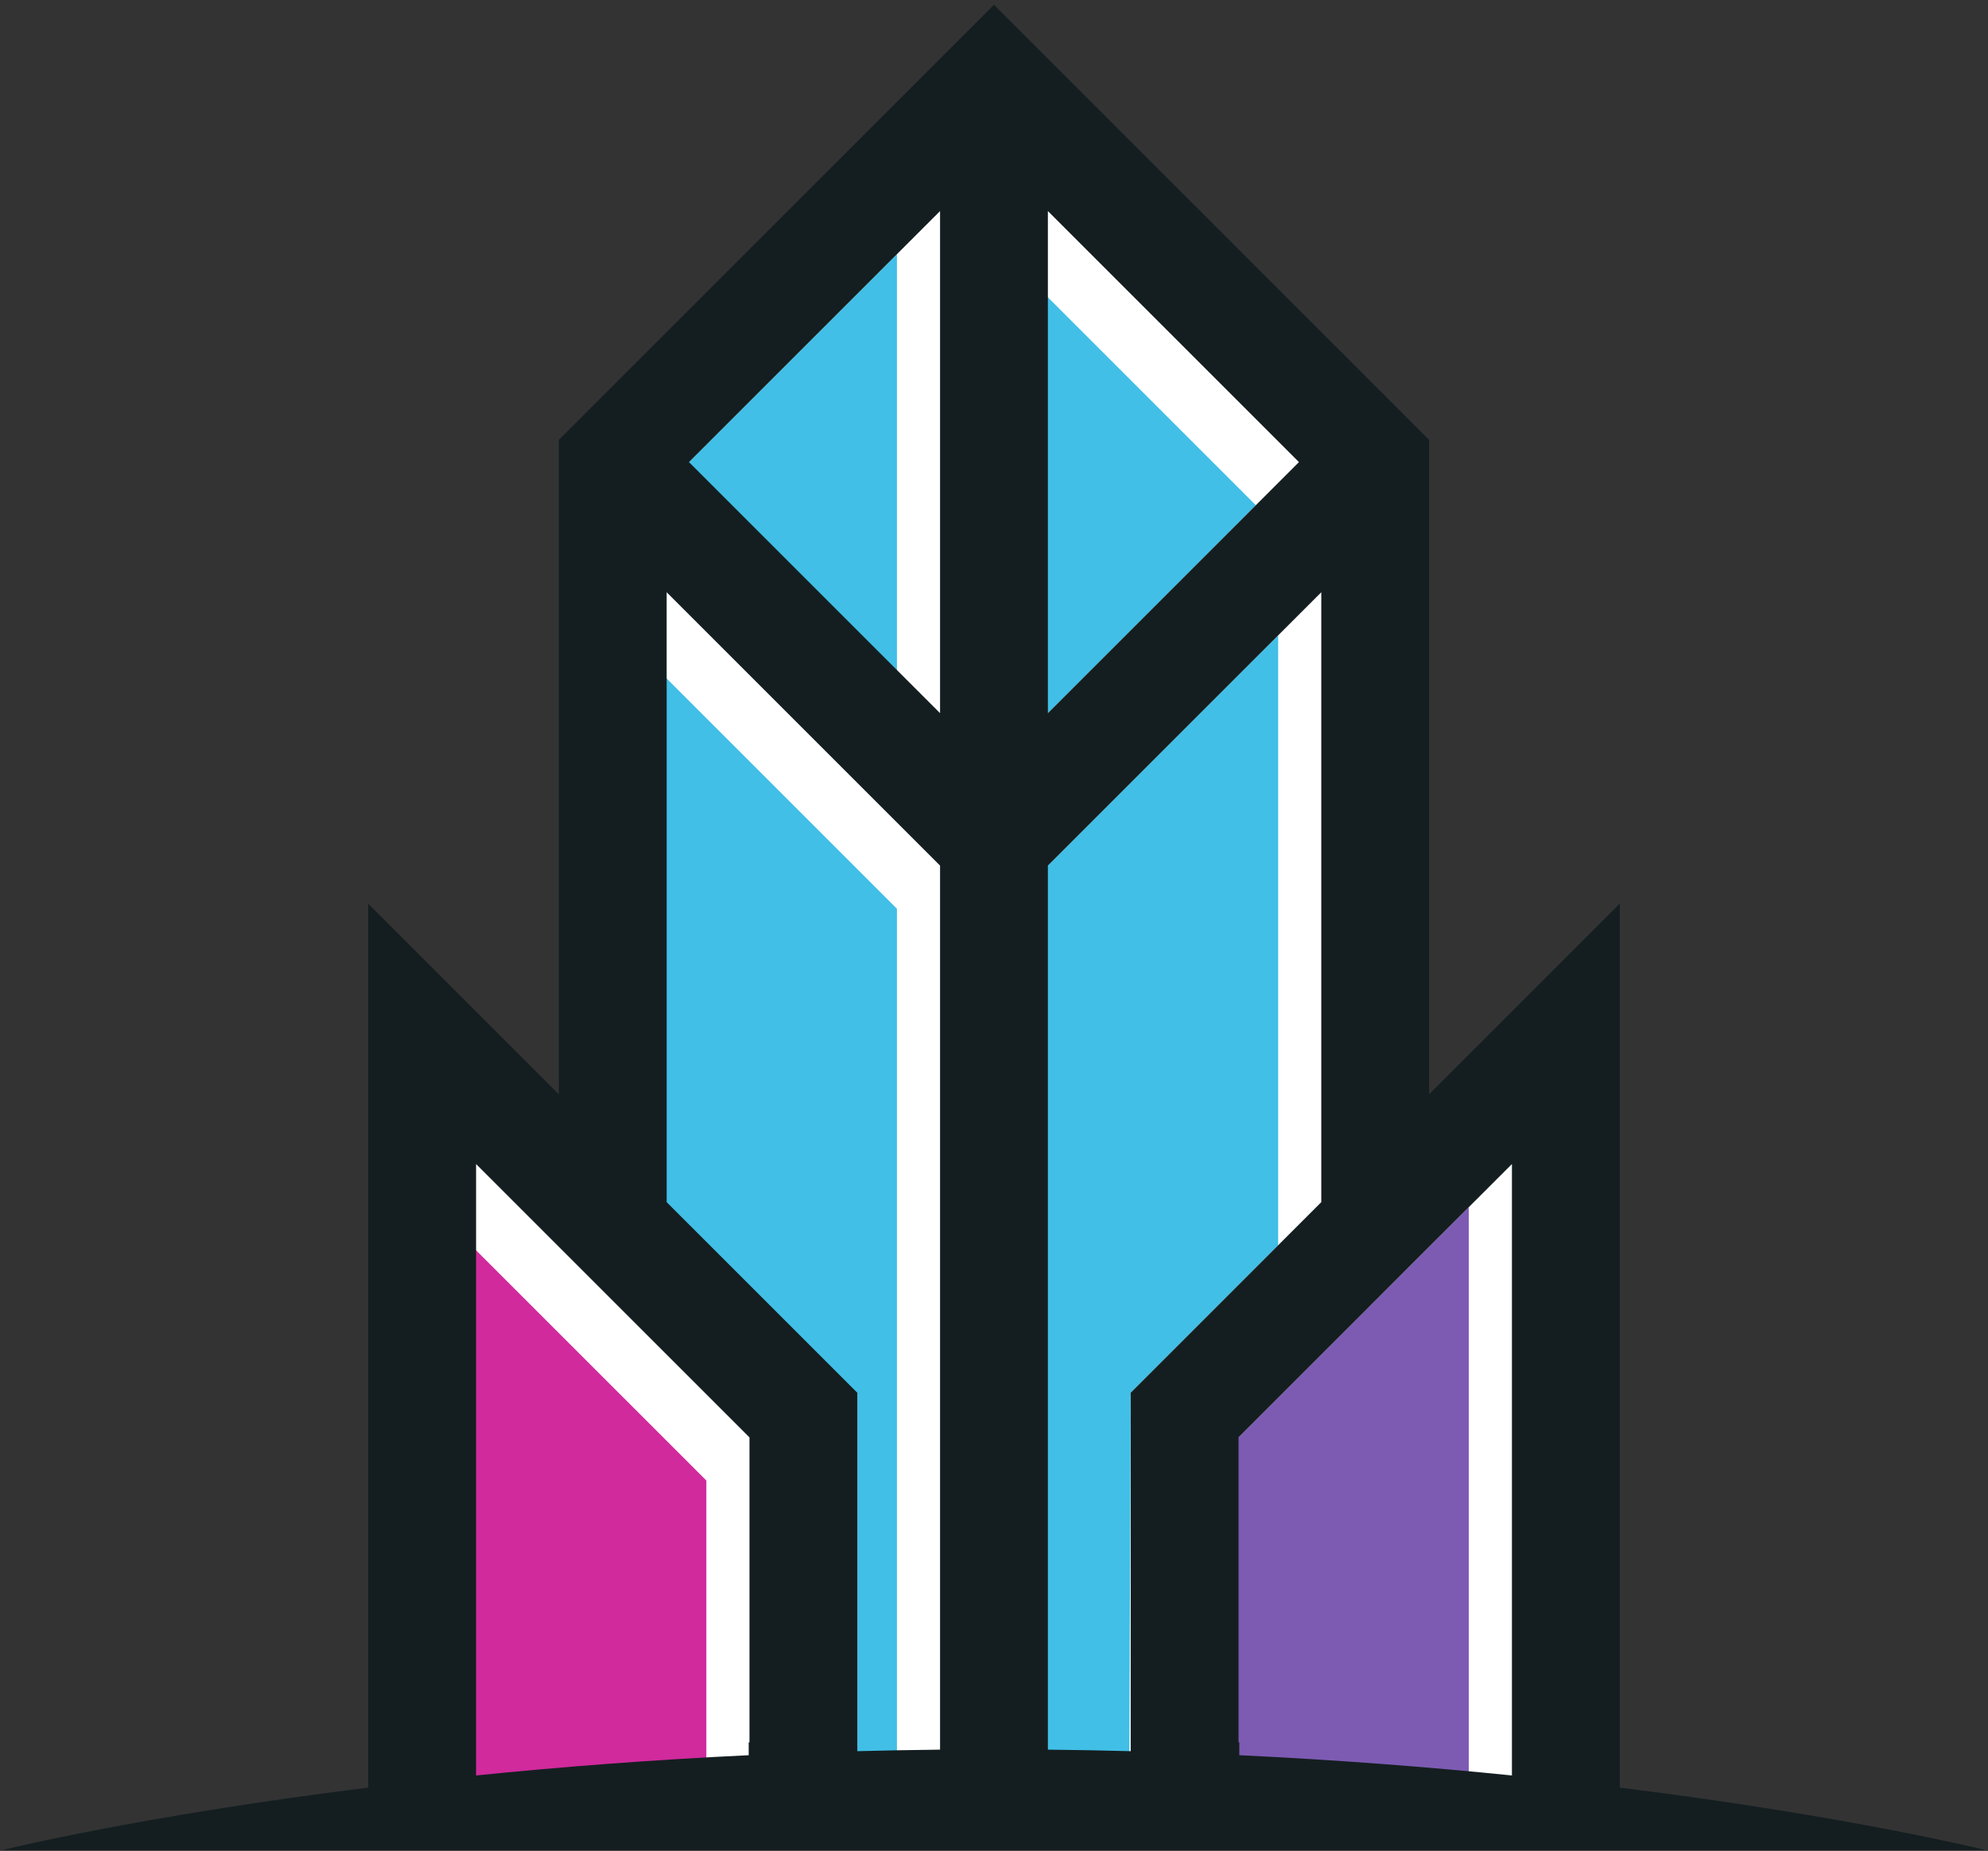 <?xml version="1.0" encoding="UTF-8"?>
<svg width="334px" height="311px" viewBox="0 0 334 311" version="1.1" xmlns="http://www.w3.org/2000/svg" xmlns:xlink="http://www.w3.org/1999/xlink">
    <rect x="0" y="0" width="334" height="311" fill="#333333" stroke="none"/>
    <title>Group</title>
    <g id="Page-1" stroke="none" stroke-width="1" fill="none" fill-rule="evenodd">
        <g id="Gem-Mine-Logo-Template-(1)" transform="translate(-613, -287)" fill-rule="nonzero">
            <g id="Group" transform="translate(780, 520) scale(-1, 1) rotate(-180) translate(-780, -520) translate(0, 0)">
                <path d="M844.044,547.256 L844.047,675.353 L779.995,739.403 L715.945,675.353 L715.947,547.256 L683.927,579.277 L683.927,444.645 L693.899,445.659 C708.795,447.172 724.04,448.305 739.216,449.028 L747.844,449.437 L747.975,449.448 L757.273,449.695 C761.852,449.817 766.481,449.904 771.032,449.952 L779.995,450.045 L788.959,449.952 C793.512,449.904 798.144,449.817 802.725,449.695 L812.025,449.448 L812.156,449.437 L820.784,449.028 C835.961,448.305 851.207,447.172 866.1,445.659 L876.075,444.645 L876.075,579.268 L844.044,547.256" id="path16" fill="#FFFFFF"></path>
                <path d="M685.737,452.988 L685.737,447.424 C699.581,448.831 714.927,450.037 731.539,450.828 L731.539,452.988 L731.671,452.988 L731.671,504.229 L685.737,550.163 L685.737,452.988" id="path18" fill="#D02A9D"></path>
                <path d="M717.757,543.757 L749.787,511.739 L749.787,451.505 C754.344,451.625 758.979,451.713 763.691,451.761 L763.691,600.308 L717.757,646.24 L717.757,543.757" id="path20" fill="#41BFE6"></path>
                <path d="M843.201,533.604 L813.837,504.229 L813.837,452.988 L813.968,452.988 L813.968,450.828 C830.58,450.037 845.928,448.831 859.768,447.424 L859.768,452.988 L859.768,550.163 L843.201,533.604" id="path22" fill="#7D5BB3"></path>
                <polygon id="path24" fill="#41BFE6" points="781.807 710.289 781.807 625.924 823.991 668.107"></polygon>
                <polygon id="path26" fill="#41BFE6" points="763.691 625.924 763.691 710.289 721.508 668.107"></polygon>
                <path d="M827.741,646.24 L781.807,600.308 L781.807,451.761 C786.524,451.713 798.167,451.625 802.725,451.505 L802.967,518.984 L827.741,543.757 L827.741,646.24" id="path28" fill="#41BFE6"></path>
                <path d="M821.213,458.075 L821.213,460.235 L821.084,460.235 L821.084,511.475 L850.448,540.851 L867.016,557.408 L867.016,460.235 L867.016,454.672 C853.173,456.079 837.825,457.285 821.213,458.075 L821.213,458.075 Z M789.053,459.009 L789.053,607.555 L834.987,653.487 L834.987,551.004 L802.967,518.984 L802.967,458.751 C798.407,458.872 793.768,458.96 789.053,459.009 L789.053,459.009 Z M757.032,458.751 L757.032,518.984 L725.005,551.004 L725.005,653.487 L770.937,607.555 L770.937,459.009 C766.224,458.96 761.589,458.872 757.032,458.751 Z M692.984,454.672 L692.984,557.408 L738.917,511.475 L738.917,460.235 L738.787,460.235 L738.787,458.075 C722.173,457.285 706.825,456.077 692.984,454.672 L692.984,454.672 Z M770.937,717.536 L770.937,633.169 L728.755,675.353 L770.937,717.536 Z M789.053,717.536 L831.237,675.353 L789.053,633.169 L789.053,717.536 Z M885.133,452.631 L885.133,601.149 L853.101,569.12 L853.101,679.103 L789.053,743.152 L779.995,752.209 L770.937,743.152 L706.889,679.103 L706.889,569.12 L674.868,601.149 L674.868,452.631 C636.277,447.837 613.333,442.119 613.333,442.119 L674.868,442.119 L692.984,442.119 L738.787,442.119 L757.032,442.119 L770.937,442.119 L780,442.119 L789.053,442.119 L802.967,442.119 L821.213,442.119 L867.016,442.119 L885.133,442.119 L946.667,442.119 C946.667,442.119 923.723,447.837 885.133,452.631" id="path30" fill="#141E20"></path>
            </g>
        </g>
    </g>
</svg>